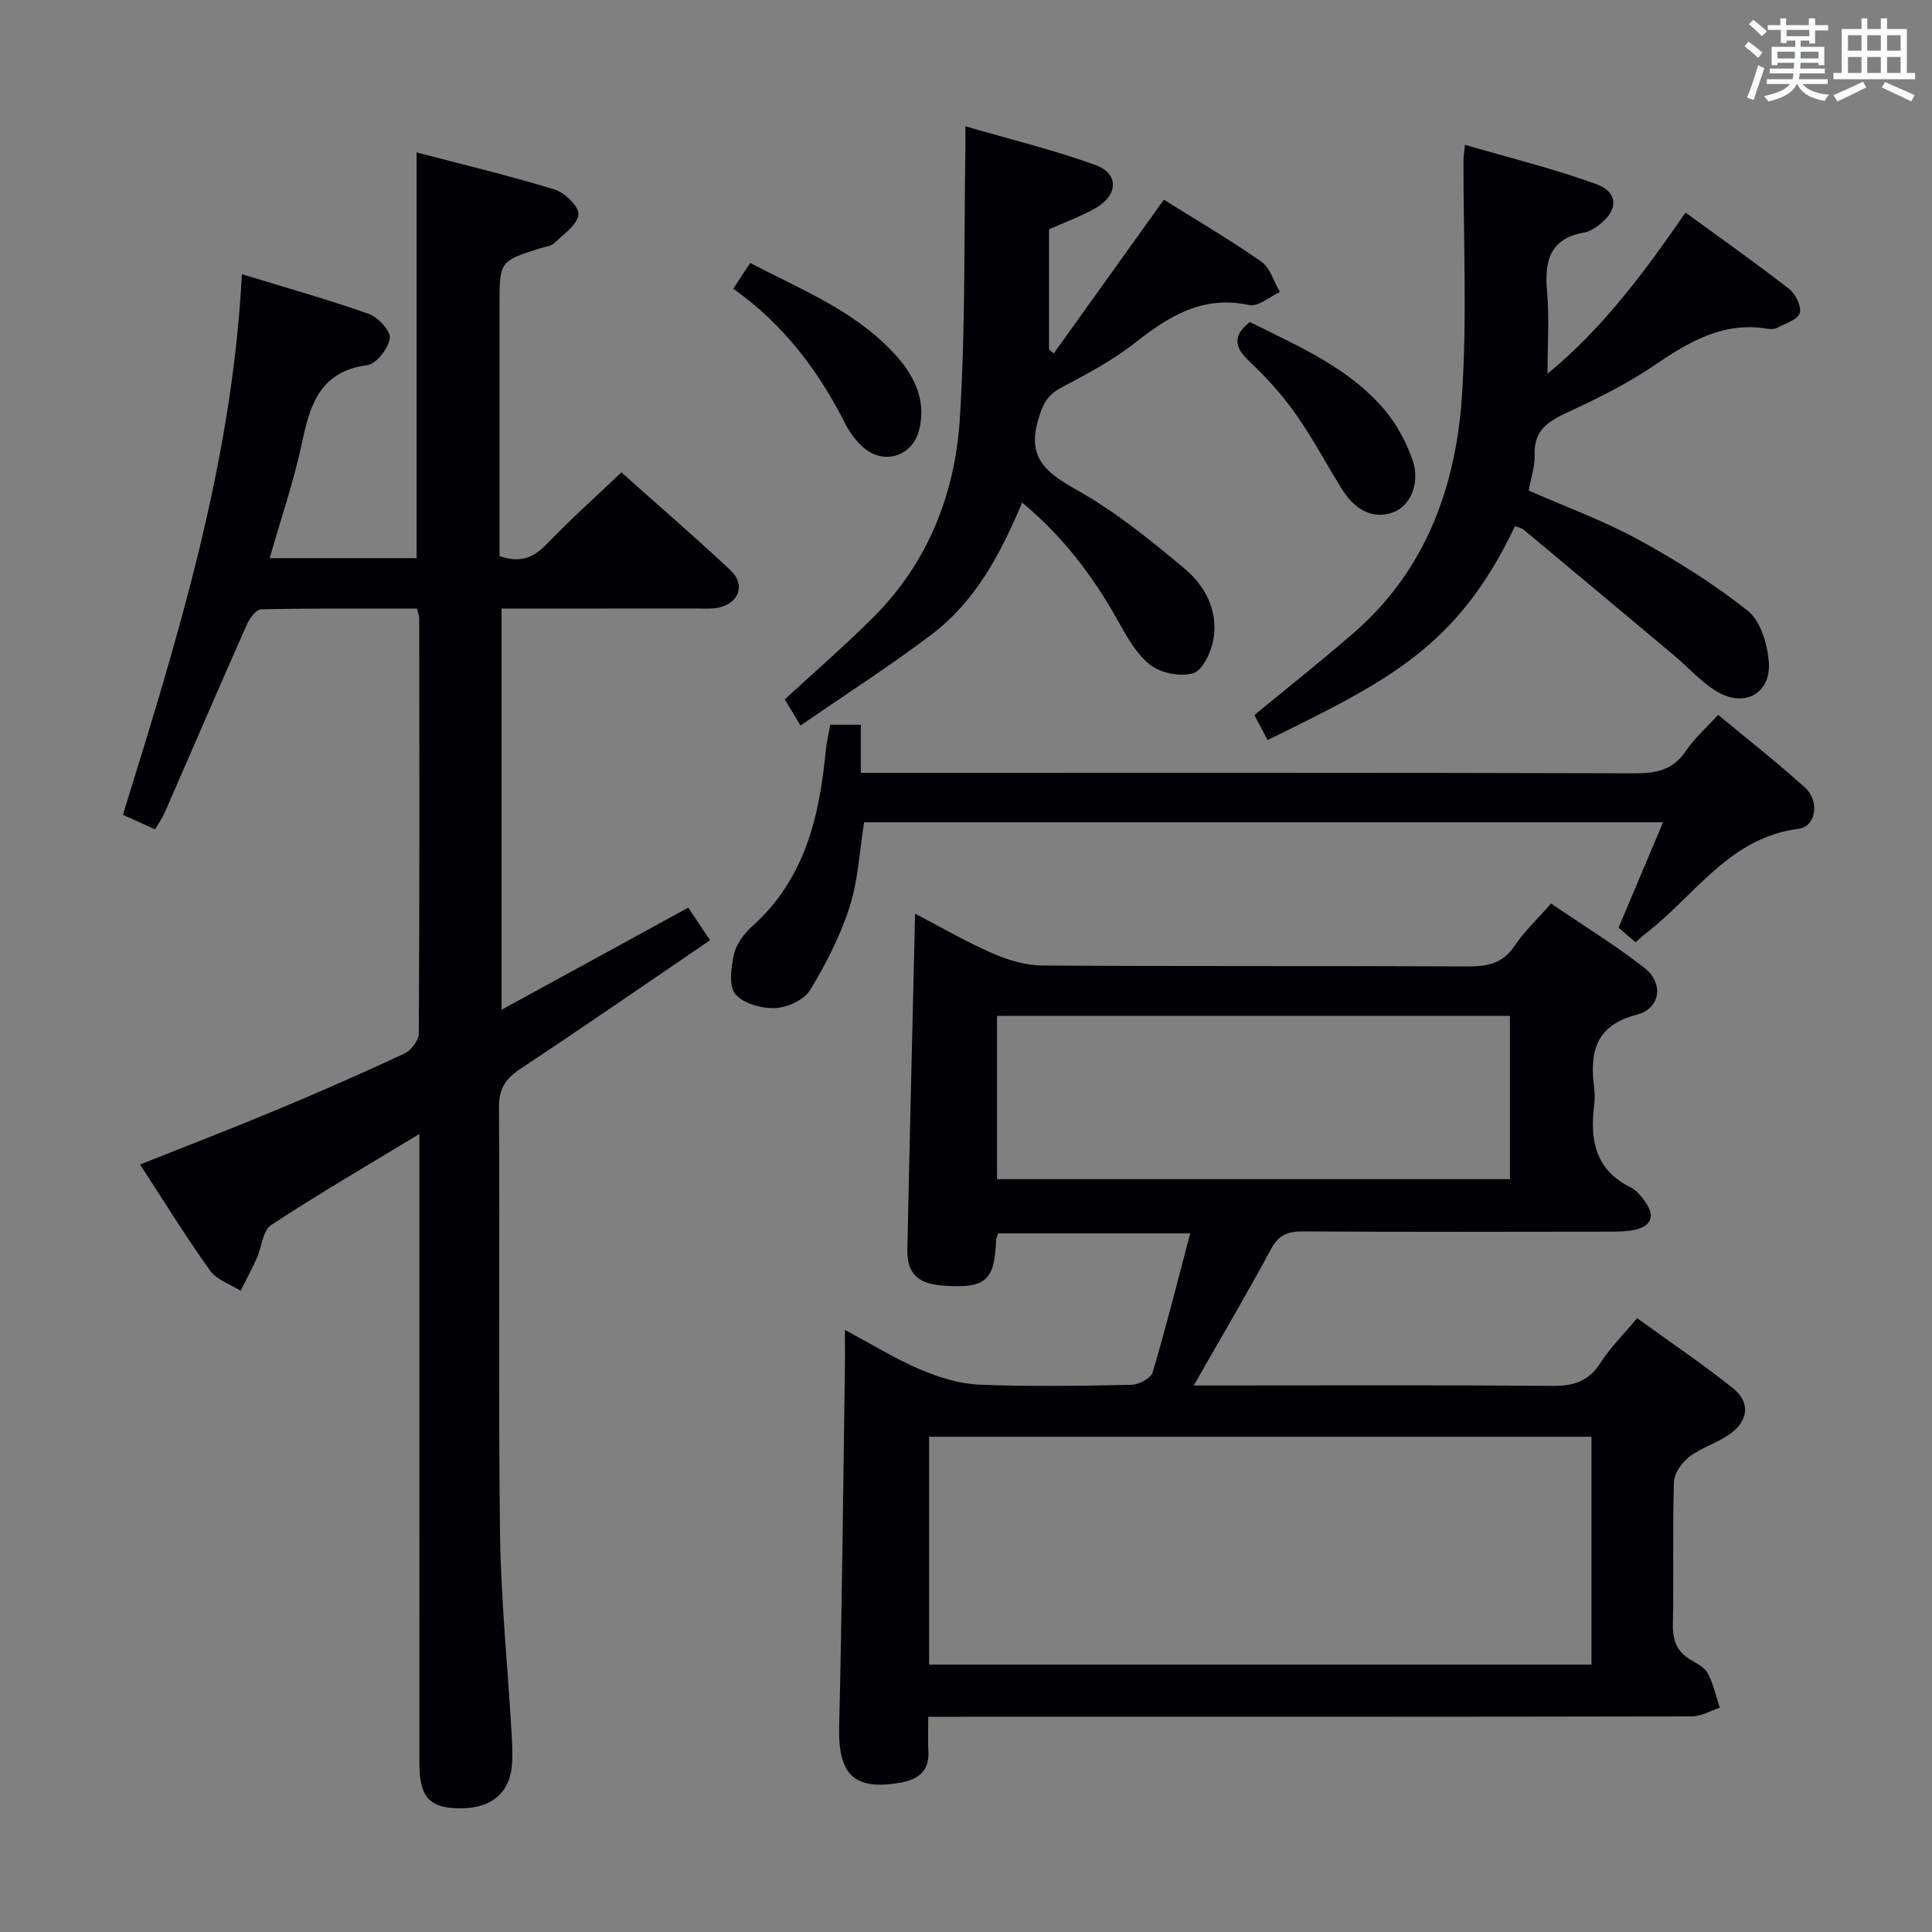 <svg enable-background="new 0 0 400 400" viewBox="0 0 400 400" xmlns="http://www.w3.org/2000/svg"><rect x="0" y="0" width="400" height="400" fill="#808080" stroke="none"/><g fill="#010105"><path d="m174.93 275.35c5.73 3.06 10.51 6.03 15.63 8.2 3.84 1.63 8.08 2.96 12.2 3.13 10.48.43 20.99.25 31.49.03 1.53-.03 4.02-1.34 4.39-2.56 2.79-9.37 5.15-18.86 7.78-28.79-13.63 0-26.66 0-39.77 0-.16.56-.4 1.01-.42 1.47-.33 8.39-2.21 9.99-11.08 9.33-5.16-.39-7.39-2.52-7.29-7.51.48-22.97 1.05-45.93 1.6-69.48 5.3 2.75 10.53 5.81 16.05 8.22 3.22 1.41 6.88 2.49 10.36 2.51 29.33.19 58.65.05 87.98.19 4.1.02 7.29-.58 9.75-4.28 2-3.01 4.72-5.54 7.53-8.74 6.54 4.45 13.17 8.53 19.28 13.27 4.1 3.18 3.44 8.43-1.54 9.74-8.73 2.28-9.74 7.92-8.81 15.24.15 1.15.14 2.35 0 3.49-.91 7.22.22 13.44 7.57 17.03 1.26.62 2.29 1.97 3.12 3.18 1.85 2.69 1.22 4.75-2.05 5.54-1.59.38-3.29.44-4.94.44-21.33.03-42.66.08-63.99-.05-3.17-.02-5.05.73-6.64 3.7-5.01 9.31-10.39 18.4-15.98 28.2h5.75c22.83 0 45.66-.11 68.49.09 4.4.04 7.53-.94 9.99-4.79 2.03-3.18 4.79-5.9 7.57-9.23 6.77 4.9 13.52 9.43 19.84 14.5 3.68 2.96 3.22 6.8-.77 9.58-2.57 1.79-5.77 2.71-8.25 4.6-1.54 1.17-3.14 3.39-3.2 5.19-.31 9.82-.01 19.66-.22 29.49-.07 3.39.86 5.76 3.8 7.44 1.29.74 2.84 1.57 3.46 2.78 1.13 2.19 1.67 4.69 2.45 7.07-1.91.62-3.82 1.78-5.73 1.79-50.32.1-100.65.08-150.97.08-2.14 0-4.27 0-7.17 0 0 2.72-.11 4.97.02 7.22.23 4.01-2.13 5.73-5.57 6.37-9.8 1.82-13.14-1.57-12.9-11.58.61-25.3.84-50.6 1.21-75.91.01-1.8-.02-3.57-.02-6.19zm17.43 69.28h137.14c0-15.95 0-31.53 0-47.17-45.87 0-91.42 0-137.14 0zm14.06-100.5h106.2c0-11.56 0-22.65 0-33.8-35.54 0-70.77 0-106.2 0z"/><path d="m86.83 234.77c-10.98 6.66-21.01 12.49-30.69 18.86-1.75 1.15-1.95 4.58-2.99 6.9-1.02 2.28-2.22 4.48-3.33 6.71-2.14-1.36-4.95-2.25-6.31-4.16-5-6.98-9.51-14.31-14.52-21.98 9.8-3.9 19.06-7.46 28.21-11.28 8.9-3.71 17.73-7.58 26.47-11.66 1.41-.66 3.04-2.76 3.04-4.2.17-28.66.11-57.32.09-85.98 0-.47-.22-.93-.47-1.97-10.72 0-21.5-.09-32.27.14-1.02.02-2.38 1.86-2.95 3.14-5.72 12.9-11.29 25.87-16.94 38.8-.51 1.18-1.27 2.25-2.06 3.62-2.15-.97-4.08-1.85-6.66-3.01 11.29-36.42 22.62-72.84 24.63-111.93 9 2.76 17.75 5.21 26.3 8.23 1.92.68 4.56 3.56 4.33 5.04-.33 2.13-2.79 5.31-4.68 5.56-9.51 1.28-11.77 7.79-13.43 15.73-1.69 8.06-4.39 15.9-6.76 24.23h30.41c0-27.88 0-55.56 0-84 9.54 2.5 19.17 4.79 28.61 7.69 2.1.64 5.11 3.65 4.9 5.19-.29 2.17-3.12 4.08-5.03 5.91-.65.63-1.82.72-2.77 1.02-8.54 2.69-8.54 2.69-8.54 11.92v46.49 5.35c4.22 1.47 6.99.41 9.74-2.45 4.82-5.03 10.03-9.67 15.49-14.88 7.33 6.54 15.11 13.26 22.6 20.27 3.17 2.97 1.77 6.82-2.52 7.74-1.44.31-2.99.17-4.48.17-13.33.02-26.65.02-40.41.02v83.06c13.16-7.2 25.79-14.11 38.66-21.14 1.41 2.11 2.78 4.15 4.51 6.74-13.21 8.99-26.17 17.96-39.3 26.65-3.09 2.05-4.43 4.13-4.4 7.99.19 29.33-.15 58.66.21 87.98.17 13.61 1.55 27.21 2.35 40.82.14 2.33.3 4.67.15 6.99-.4 6.37-4.57 9.62-11.68 9.29-5.61-.26-7.51-2.59-7.51-9.39-.01-41.16-.01-82.32-.01-123.48.01-1.8.01-3.61.01-6.74z"/><path d="m303.3 29.98c9.35 2.74 18.46 4.96 27.22 8.15 4.6 1.67 4.53 5.44.59 8.4-.92.69-1.98 1.41-3.07 1.6-7.18 1.23-8.3 5.91-7.74 12.23.48 5.43.1 10.94.1 17.02 11.44-9.41 19.97-20.91 28.57-33.37 7.36 5.37 14.52 10.42 21.43 15.8 1.34 1.04 2.63 3.67 2.21 5.02-.43 1.37-2.98 2.13-4.66 3.03-.54.29-1.33.32-1.96.21-9.29-1.59-16.47 2.8-23.74 7.74-5.47 3.71-11.5 6.68-17.52 9.47-4.03 1.87-7.22 3.7-7 8.86.1 2.26-.72 4.56-1.22 7.43 7.53 3.32 15.35 6.16 22.57 10.09 7.95 4.33 15.72 9.2 22.8 14.81 2.63 2.09 4.02 6.85 4.33 10.52.54 6.54-4.98 9.62-10.75 6.18-3.22-1.92-5.8-4.9-8.72-7.35-10.42-8.74-20.85-17.47-31.3-26.17-.47-.39-1.19-.47-1.78-.7-11.94 25.08-26.28 32.01-51.21 44.27-.95-1.78-1.91-3.59-2.75-5.17 7.13-5.88 14.04-11.33 20.66-17.1 14.85-12.93 21.08-30.2 22.33-49.07 1.07-16.2.27-32.52.31-48.79 0-.64.12-1.28.3-3.11z"/><path d="m199.87 26.14c9.31 2.72 18.29 4.9 26.93 8.02 4.87 1.76 4.73 6.21.07 8.9-3 1.73-6.32 2.91-9.68 4.41v24.88c.33.27.66.54.98.82 7.55-10.54 15.1-21.09 22.79-31.82 6.47 4.05 13.51 8.16 20.17 12.81 1.85 1.29 2.6 4.15 3.86 6.29-2.12.97-4.5 3.11-6.32 2.71-9.68-2.1-16.71 2.33-23.82 7.92-4.66 3.67-10.06 6.47-15.32 9.28-2.81 1.5-3.66 3.5-4.55 6.43-2.38 7.88 1.48 11.01 7.82 14.57 8.04 4.5 15.37 10.43 22.47 16.38 4.26 3.57 6.99 8.77 5.95 14.64-.47 2.61-2.2 6.4-4.17 7-2.65.81-6.81-.03-9.01-1.8-2.97-2.39-4.96-6.18-6.91-9.64-5.04-8.92-11.13-16.93-19.51-23.89-4.42 10.54-9.63 20.39-18.65 27.24-8.68 6.59-17.89 12.47-27.23 18.92-1.59-2.63-2.49-4.14-3.26-5.41 6.34-5.86 12.64-11.28 18.49-17.16 11.18-11.23 16.74-25.38 17.74-40.78 1.21-18.7.85-37.5 1.17-56.25.01-1.11-.01-2.24-.01-4.47z"/><path d="m338.62 195.09c-1.21-1.04-2.32-2-3.51-3.03 3.03-7.18 6.03-14.28 9.21-21.81-55.61 0-110.38 0-165.41 0-.95 5.89-1.22 11.95-3.01 17.52-1.93 6.02-4.89 11.82-8.2 17.23-1.24 2.03-4.7 3.61-7.21 3.71-2.8.11-6.63-.92-8.24-2.9-1.42-1.74-.89-5.59-.27-8.28.48-2.12 2.09-4.27 3.77-5.77 10.86-9.71 13.9-22.6 15.21-36.27.17-1.78.6-3.53.94-5.44h6.32v9.96h6.35c51.31 0 102.61-.06 153.92.1 4.52.01 7.95-.72 10.59-4.68 1.73-2.59 4.17-4.72 6.64-7.43 6.1 5.07 12.25 9.86 18.01 15.09 3.05 2.77 2.26 8.04-1.34 8.5-14.28 1.82-21.38 13.67-31.37 21.46-.81.59-1.52 1.28-2.4 2.04z"/><path d="m258.77 66.67c9.95 5 20.48 9.39 27.96 18.27 2.48 2.95 4.41 6.6 5.7 10.24 1.65 4.65-.35 9.38-3.68 10.76-4.01 1.66-7.93.07-10.87-4.61-3.26-5.19-6.12-10.66-9.64-15.65-2.76-3.91-6.04-7.53-9.52-10.81-3.09-2.9-3.67-5.26.05-8.2z"/><path d="m151.82 59.78c1.27-1.93 2.26-3.44 3.5-5.33 10.44 5.44 21.29 9.74 29.47 18.37 4.26 4.49 7.11 9.68 5.51 16.18-1.36 5.52-7.42 7.38-11.62 3.57-1.45-1.31-2.73-2.97-3.61-4.71-5.55-11-12.73-20.63-23.25-28.08z"/></g><path d="m361.2 9.6.8-1c.9.7 1.9 1.4 2.9 2.3l-.9 1.1c-1-1-2-1.8-2.8-2.4zm.5 10.6c.9-2.1 1.6-4.3 2.3-6.7.4.2.8.4 1.3.6-.7 2.1-1.5 4.3-2.2 6.6zm.4-15.2.9-.9c1 .8 2 1.6 2.8 2.4l-1 1c-.9-.9-1.8-1.7-2.7-2.5zm12.5-1.2h1.2v1.4h2.7v1.1h-2.7v2.7h-1.2v-.6h-1.8v1.3h4.9v3.8h-1.2v-.5h-3.7c0 .4-.1.9-.1 1.2h5.1v1h-5.2c0 .5-.1.9-.2 1.2h6v1h-5.2c1.1 1.3 2.9 2 5.5 2.2-.4.4-.7.8-.9 1.3-2.9-.5-4.8-1.6-5.7-3.5h-.1c-.8 1.7-2.7 2.9-5.9 3.6-.2-.4-.6-.8-.9-1.1 2.8-.6 4.6-1.4 5.4-2.5h-4.8v-1h5.3c.1-.3.2-.7.2-1.2h-4.9v-1h5c0-.4 0-.8.1-1.2h-3.5v.5h-1.2v-3.8h4.9v-1.3h-1.8v.5h-1.2v-2.7h-2.7v-1h2.6v-1.4h1.2v1.4h4.7v-1.4zm-6.6 8.3h3.6c0-.4 0-.9 0-1.4h-3.6zm1.9-4.6h4.7v-1.3h-4.7zm6.6 3.2h-3.7v1.4h3.7z" fill="#fafbfc"/><path d="m385.3 3.8h1.3v2.2h2.8v-2.2h1.3v2.2h4.1v9.1h1.7v1.3h-16.9v-1.3h1.7v-9.1h4.1v-2.2zm.4 13.1.7 1.2c-1.8.9-3.8 1.9-6 2.9-.2-.4-.5-.8-.8-1.3 2.3-1 4.3-1.9 6.1-2.8zm-3.1-6.4h2.8v-3.2h-2.8zm0 4.6h2.8v-3.3h-2.8zm4-4.6h2.8v-3.2h-2.8zm0 4.6h2.8v-3.3h-2.8zm3.7 1.9c2.1.9 4.1 1.8 6.1 2.7l-.7 1.3c-2.2-1.1-4.2-2-6.1-2.9zm3.2-9.7h-2.8v3.2h2.8zm-2.8 7.8h2.8v-3.3h-2.8z" fill="#fafbfc"/></svg>